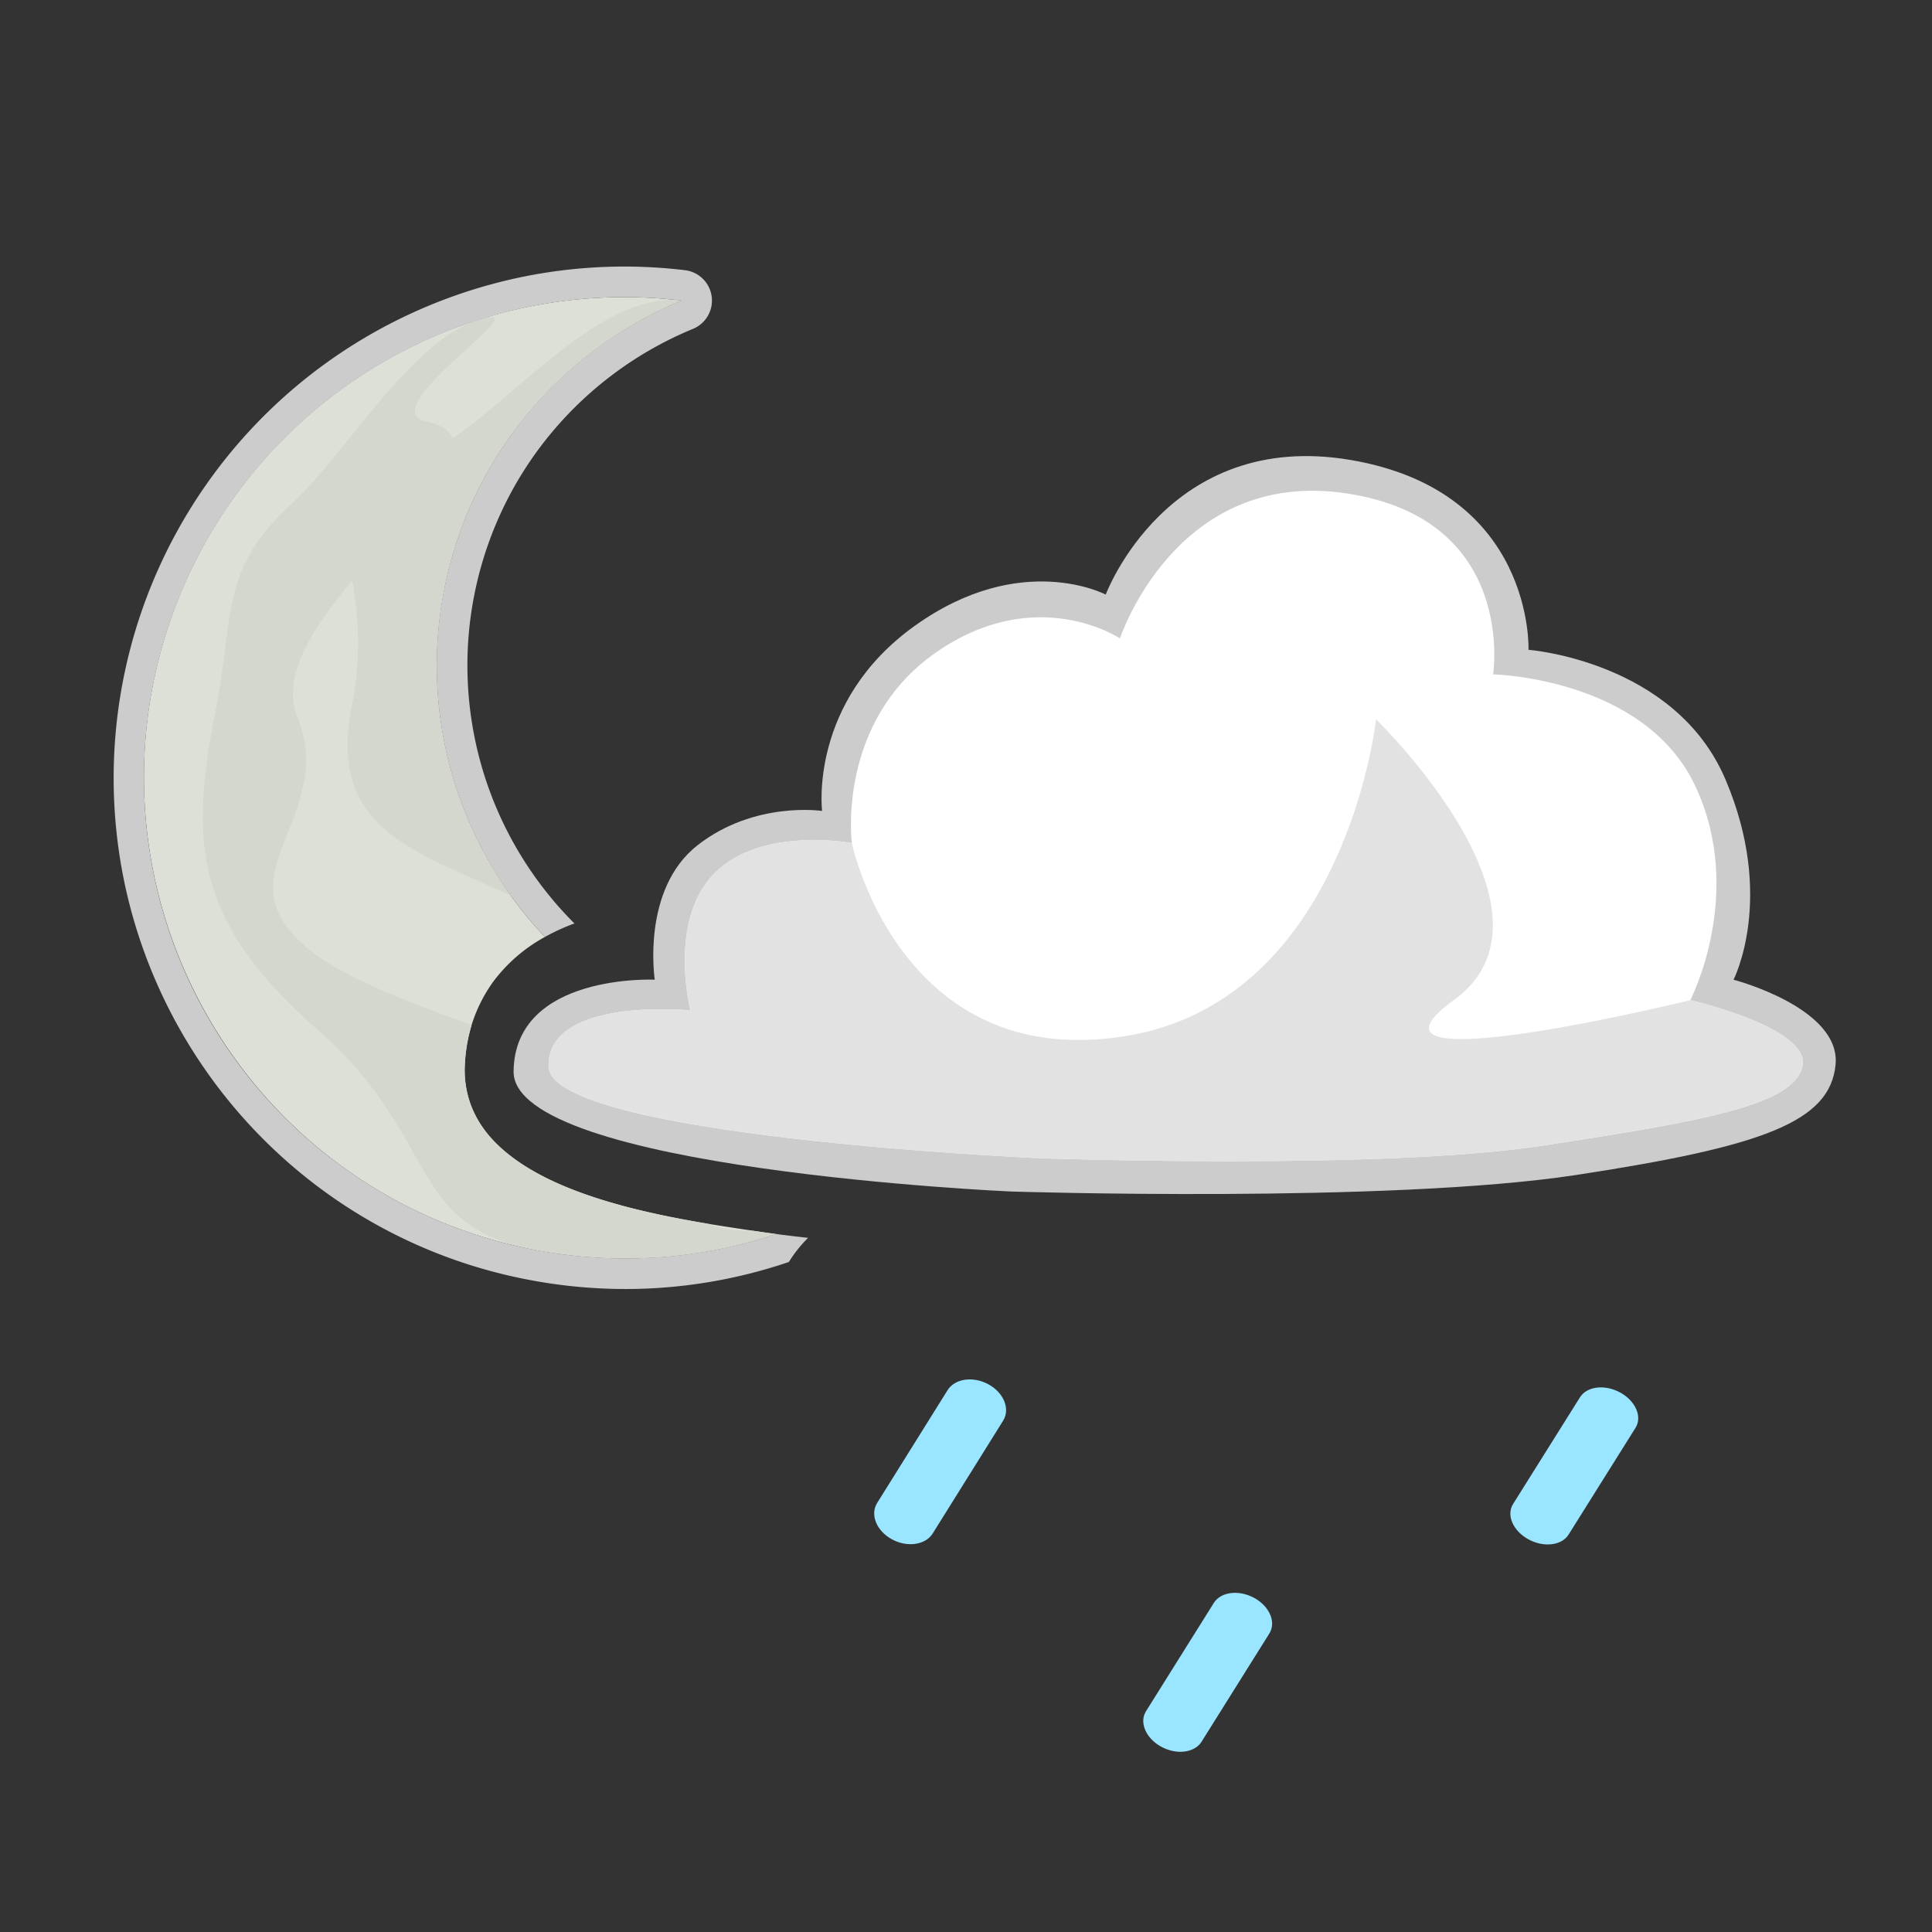<svg xmlns="http://www.w3.org/2000/svg" xmlns:xlink="http://www.w3.org/1999/xlink" width="450" height="450" viewBox="0 0 450 450">
  <rect x="0" y="0" width="450" height="450" fill="#333333" stroke="none"/>
  <defs>
    <clipPath id="clip-_31">
      <rect width="450" height="450"/>
    </clipPath>
  </defs>
  <g id="_31" data-name="31" clip-path="url(#clip-_31)">
    <rect width="450" height="450" fill="rgba(255,255,255,0)"/>
    <g id="Group_35757" data-name="Group 35757" transform="translate(0 0)">
      <rect id="Rectangle_12" data-name="Rectangle 12" width="450" height="450" transform="translate(0 0)" fill="red" opacity="0"/>
      <g id="Group_448" data-name="Group 448" transform="translate(26.456 57.283)">
        <path id="Subtraction_95" data-name="Subtraction 95" d="M112.078,223.9A112.937,112.937,0,0,1,90.6,221.825a111.4,111.4,0,0,1-57.784-30.7A112.538,112.538,0,0,1,8.907,155.675,111.827,111.827,0,0,1,125.123.8,92.4,92.4,0,0,0,89.432,26.992a91.788,91.788,0,0,0-13.976,94.728,92.385,92.385,0,0,0,17.885,27.31,37.369,37.369,0,0,0-12.066,10.458,35.147,35.147,0,0,0-6.552,18.9,23.559,23.559,0,0,0,1.392,9.837,24.6,24.6,0,0,0,5.009,7.976c3.99,4.337,9.933,8.128,17.664,11.266,14.106,5.726,31.779,8.33,43.473,10.053l.03,0,1.759.26c.923.137,1.975.283,3.127.435a111.175,111.175,0,0,1-35.1,5.685Z" transform="translate(7.119 11.923)" fill="#dde0d7"/>
        <path id="Subtraction_96" data-name="Subtraction 96" d="M98.468,219.241a113.252,113.252,0,0,1-21.539-2.077c-7.86-1.531-13.58-4.188-18-8.364-4.063-3.837-6.768-8.628-9.9-14.176l-.009-.015a134.636,134.636,0,0,0-8.3-13.355A90.886,90.886,0,0,0,26.84,166.087C12.879,153.822,5.2,143.128,1.933,131.415c-3.276-11.763-2-24.2.929-39.258C4,86.28,4.655,81.3,5.228,76.905l0-.03,0-.019,0-.011,0-.012c.9-6.9,1.61-12.345,3.739-17.588,2.269-5.588,6.049-10.622,12.256-16.322,3.874-3.557,8.243-8.967,12.869-14.7l.037-.046c9.08-11.248,19.371-24,29.54-27.352A13.275,13.275,0,0,1,67.217,0a1.748,1.748,0,0,1,.337.028c.232.044.372.146.415.3.264.938-2.9,3.816-6.564,7.15l-.007.006c-5.64,5.134-12.659,11.522-11.957,14.854a2.535,2.535,0,0,0,1.914,1.786c3.737.726,5.94,2.019,6.734,3.952.929,2.26-.056,5.39-3.1,9.849-2.731,4-7.021,8.722-11.563,13.718l-.025.027c-5.783,6.36-12.338,13.569-16.808,20.6-5.112,8.041-6.709,14.627-4.88,20.135a26.977,26.977,0,0,1,1.978,14.923,56.131,56.131,0,0,1-3.87,12.579c-3.989,10.04-7.434,18.71,7.253,29.128,7.752,5.5,21.224,10.645,35.517,15.873a39.021,39.021,0,0,0-1.547,8.814,23.039,23.039,0,0,0,4.7,15.783c3.063,4.044,7.681,7.656,13.725,10.736,11.926,6.076,27.459,9.14,38.1,10.917a22.219,22.219,0,0,0,3.783,1.071,34.31,34.31,0,0,0,6.492.573h.346l.275.041,1.9.28c.926.137,1.979.284,3.129.435A109.882,109.882,0,0,1,98.468,219.241Z" transform="translate(20.798 16.584)" fill="#d4d7ce"/>
        <path id="Subtraction_55" data-name="Subtraction 55" d="M154.07,172.488c-3.3,0-8.638-3.206-13.919-6.672A91.8,91.8,0,0,0,183,140.977c-.044.17-.09.339-.137.508l-.11.4c-2.285,8.289-8.238,13.162-14.541,18.32-4.007,3.28-8.151,6.671-11.5,11.1A3.117,3.117,0,0,1,154.07,172.488ZM54.155,143.655h-.006c-2.936-.746-5.843-1.413-8.655-2.057-9.773-2.24-19-4.356-25.545-9.081-7.226-5.219-10.592-13.164-10.592-25A75.954,75.954,0,0,0,7.224,89.183,100.276,100.276,0,0,0,3.042,76.489C-1.32,65.156-3.509,59.468,14.517,46.87c5.857-4.094,11.7-11.407,17.88-19.15C37.548,21.271,42.875,14.6,48.54,9.407,54.953,3.529,60.887.452,66.68,0A94.216,94.216,0,0,0,49.633,14.554,92.635,92.635,0,0,0,36.586,32.679,91.244,91.244,0,0,0,25.3,76.787a92.526,92.526,0,0,0,2.01,19.207,91.463,91.463,0,0,0,14.84,33.848,92.607,92.607,0,0,0,12,13.809Z" transform="translate(66.792 0) rotate(11)" fill="#d4d7ce"/>
        <path id="Subtraction_97" data-name="Subtraction 97" d="M119.2,238.15h-.024a119.791,119.791,0,0,1-22.81-2.209A118.541,118.541,0,0,1,34.9,203.277,119.39,119.39,0,0,1,2.56,143.639a119.186,119.186,0,0,1,46.572-120.9,119.4,119.4,0,0,1,39.3-18.729A118.2,118.2,0,0,1,118.91,0a119.862,119.862,0,0,1,14.183.848,7.125,7.125,0,0,1,1.869,13.661A85.216,85.216,0,0,0,102.027,38.68,84.147,84.147,0,0,0,90.739,56.246a84.9,84.9,0,0,0,16.515,96.673l.056.056.031.031a47.258,47.258,0,0,0-6.877,3.145A92.175,92.175,0,0,1,77.24,111.9,91.9,91.9,0,0,1,96.556,34.116,92.386,92.386,0,0,1,132.248,7.922a112.715,112.715,0,0,0-13.336-.8,111.05,111.05,0,0,0-28.644,3.77,111.924,111.924,0,0,0,7.455,218.055,112.938,112.938,0,0,0,21.478,2.077,111.173,111.173,0,0,0,35.1-5.686c2.214.291,4.725.593,7.464.9a29.922,29.922,0,0,0-4.476,5.615,118.366,118.366,0,0,1-38.095,6.3Z" transform="translate(0 4.802)" fill="#ccc"/>
        <g id="Group_128" data-name="Group 128" transform="translate(93.169 48.949)">
          <g id="Group_122" data-name="Group 122">
            <path id="Path_77" data-name="Path 77" d="M-22032.006-22761.672s-116.045-5.141-115.766-28,32.881-21.336,32.881-21.336-3.229-21.047,10.027-31.363,28.947-7.941,28.947-7.941-3.172-25.41,21.592-43.121c24.744-17.711,44.475-7.27,44.475-7.27s14.391-38.66,57.15-31.336,41.322,44.2,41.322,44.2,34.082,2.57,45.854,30.145,1.9,46.691,1.9,46.691,25.07,6.543,23.764,19.828-16.82,19-60.434,25.66S-22032.006-22761.672-22032.006-22761.672Z" transform="translate(22147.771 22932.963)" fill="#ccc"/>
            <path id="Path_74" data-name="Path 74" d="M-22040.746-22780.137s-113.35-5.023-113.6-21.355c-.254-16.3,33.043-13.033,33.043-13.033s-5.361-20.824,5.557-31.895,32.025-7.07,32.025-7.07-3.65-28.332,19.727-44.488,42.729-3.184,42.729-3.184,13.029-39.785,52.807-33.771,34.105,42.143,34.105,42.143,35.051.746,46.984,25.793-1.049,50.084-1.049,50.084,28.168,6.482,26.121,15.422c-2.041,8.961-22.424,12.648-60.574,18.471C-21961-22777.2-22040.746-22780.137-22040.746-22780.137Z" transform="translate(22162.5 22943.631)" fill="#fff"/>
            <path id="Path_89" data-name="Path 89" d="M-22040.746-22802.092s-113.35-5.031-113.6-21.352,33.043-13.041,33.043-13.041-5.361-20.822,5.557-31.891,32.025-7.074,32.025-7.074,11.117,52.941,63.041,45.066c51.93-7.854,59.068-73.91,59.068-73.91a140.33,140.33,0,0,1,12.074,13.893c11.133,14.527,24.338,38.244,6.029,51.535-28.119,20.4,55.09,0,55.09,0s28.168,6.471,26.121,15.422-22.424,12.641-60.574,18.463C-21961-22799.156-22040.746-22802.092-22040.746-22802.092Z" transform="translate(22162.5 22965.588)" fill="#e2e2e2"/>
          </g>
          <g id="Group_34708" data-name="Group 34708" transform="translate(81.869 211.886)">
            <path id="Path_120" data-name="Path 120" d="M34.977,15.829,5.634,14.759C2.609,14.648.087,11.255,0,7.181S2.3-.108,5.328,0l29.343,1.07c3.026.11,5.548,3.5,5.632,7.578S38,15.939,34.977,15.829Z" transform="translate(182.119 9.828) rotate(120)" fill="#9ae5ff"/>
            <path id="Path_120-2" data-name="Path 120" d="M35.451,15.829l-29.74-1.07C2.644,14.648.088,11.255,0,7.181S2.333-.108,5.4,0l29.74,1.07c3.067.11,5.623,3.5,5.708,7.578S38.517,15.939,35.451,15.829Z" transform="translate(96.869 57.665) rotate(120)" fill="#9ae5ff"/>
            <path id="Path_120-3" data-name="Path 120" d="M36.89,15.829,5.942,14.759C2.751,14.648.091,11.255,0,7.181S2.428-.108,5.619,0l30.947,1.07c3.191.11,5.851,3.5,5.94,7.578S40.081,15.939,36.89,15.829Z" transform="translate(34.965 7.916) rotate(120)" fill="#9ae5ff"/>
          </g>
        </g>
      </g>
    </g>
  </g>
</svg>
